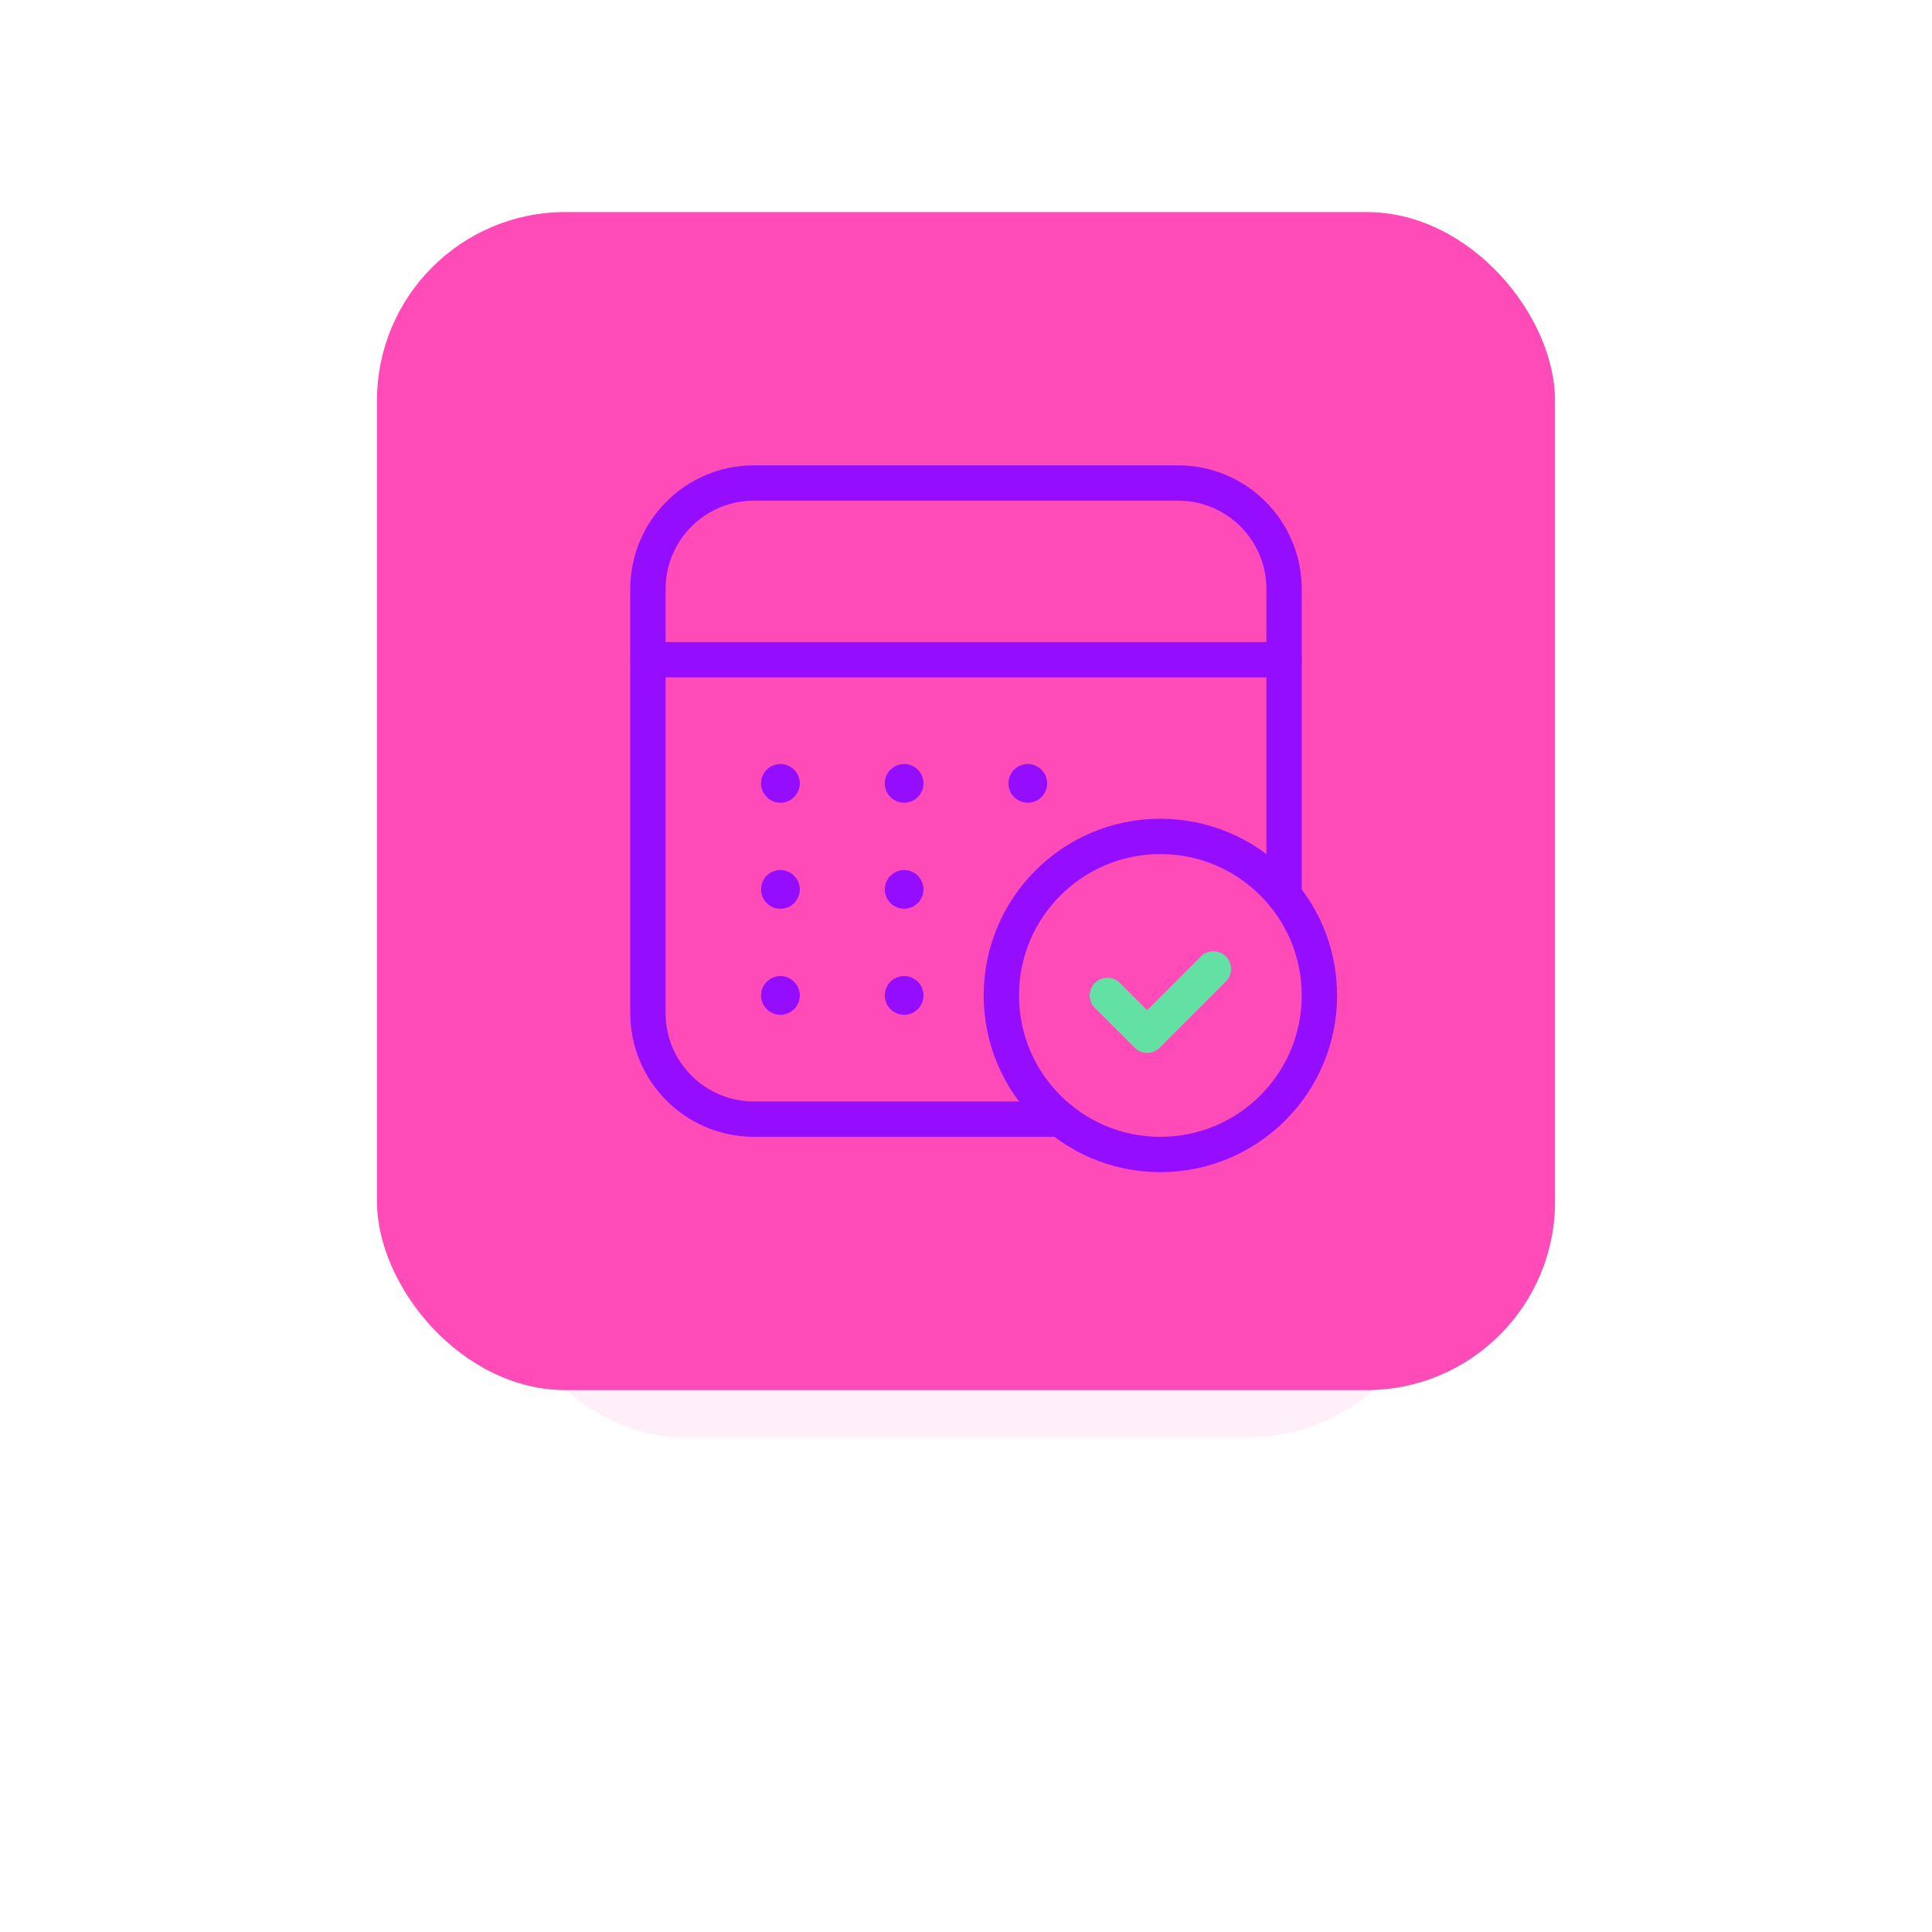<?xml version="1.0" encoding="UTF-8"?>
<svg width="82px" height="82px" viewBox="0 0 82 82" version="1.1" xmlns="http://www.w3.org/2000/svg" xmlns:xlink="http://www.w3.org/1999/xlink">
    <title>color icon 2</title>
    <defs>
        <filter x="-52.5%" y="-52.5%" width="205.0%" height="205.0%" filterUnits="objectBoundingBox" id="filter-1">
            <feGaussianBlur stdDeviation="7" in="SourceGraphic"></feGaussianBlur>
        </filter>
        <filter id="filter-2">
            <feColorMatrix in="SourceGraphic" type="matrix" values="0 0 0 0 1 0 0 0 0 1 0 0 0 0 1 0 0 0 1 0"></feColorMatrix>
        </filter>
    </defs>
    <g id="Page-1" stroke="none" stroke-width="1" fill="none" fill-rule="evenodd">
        <g id="Desktop-/-Home-A" transform="translate(-64, -3448)">
            <g id="color-icon-2" transform="translate(80, 3457)">
                <rect id="Rectangle" fill="#FF4BB7" opacity="0.3" filter="url(#filter-1)" x="5" y="12" width="40" height="40" rx="8"></rect>
                <rect id="Rectangle" fill="#FF4BB7" x="0" y="0" width="50" height="50" rx="8"></rect>
                <g filter="url(#filter-2)" id="calendar-schedule.7">
                    <g transform="translate(7, 7)">
                        <g id="Group" stroke-linecap="round" stroke-linejoin="round" transform="translate(4.5, 4.5)" stroke-width="1.5">
                            <path d="M17.509,27 L4.5,27 L4.5,27 C2.015,27 -1.96700999e-07,24.985 -1.96700999e-07,22.5 C-1.96700999e-07,22.5 -1.96700999e-07,22.5 -1.96700999e-07,22.5 L-1.96700999e-07,4.5 L-1.96700999e-07,4.5 C-1.96700999e-07,2.015 2.015,6.79480489e-07 4.5,6.79480489e-07 L22.5,6.79480489e-07 L22.5,6.79480489e-07 C24.985,6.79480489e-07 27,2.015 27,4.5 L27,17.508" id="Path" stroke="#940DFF"></path>
                            <path d="M21.75,15 L21.75,15 C25.478,15 28.5,18.022 28.5,21.75 C28.5,25.478 25.478,28.5 21.75,28.5 C18.022,28.5 15,25.478 15,21.75 L15,21.75 C15,18.022 18.022,15 21.75,15 C21.75,15 21.75,15 21.75,15" id="Path" stroke="#940DFF"></path>
                            <line x1="27" y1="7.5" x2="0" y2="7.5" id="Path" stroke="#940DFF"></line>
                            <polyline id="Path" stroke="#63E1A5" points="24 20.625 21.189 23.438 19.5 21.75"></polyline>
                            <path d="M16.123,12.675 L16.123,12.675 C16.083,12.675 16.05,12.708 16.05,12.748 C16.05,12.789 16.083,12.822 16.123,12.822 C16.164,12.822 16.197,12.789 16.197,12.748 C16.197,12.748 16.197,12.748 16.197,12.748 L16.197,12.748 C16.197,12.708 16.164,12.675 16.123,12.675" id="Path" stroke="#940DFF"></path>
                            <path d="M10.873,12.675 L10.873,12.675 C10.834,12.675 10.801,12.707 10.801,12.747 C10.801,12.747 10.801,12.748 10.802,12.748 L10.802,12.748 C10.802,12.789 10.834,12.822 10.875,12.822 C10.916,12.822 10.948,12.789 10.948,12.748 C10.948,12.708 10.916,12.675 10.875,12.675 C10.875,12.675 10.874,12.675 10.874,12.675" id="Path" stroke="#940DFF"></path>
                            <path d="M5.623,12.675 L5.623,12.675 C5.584,12.674 5.551,12.706 5.55,12.745 C5.55,12.747 5.55,12.748 5.55,12.75 L5.55,12.75 C5.55,12.791 5.583,12.823 5.624,12.823 C5.664,12.823 5.697,12.791 5.697,12.75 C5.697,12.709 5.664,12.676 5.624,12.676 C5.623,12.676 5.623,12.676 5.622,12.676" id="Path" stroke="#940DFF"></path>
                            <path d="M10.873,17.175 L10.873,17.175 C10.834,17.175 10.801,17.207 10.801,17.247 C10.801,17.247 10.801,17.248 10.802,17.248 L10.802,17.248 C10.802,17.289 10.834,17.322 10.875,17.322 C10.916,17.322 10.948,17.289 10.948,17.248 C10.948,17.208 10.916,17.175 10.875,17.175 C10.875,17.175 10.874,17.175 10.874,17.175" id="Path" stroke="#940DFF"></path>
                            <path d="M5.623,17.175 L5.623,17.175 C5.584,17.174 5.551,17.206 5.55,17.245 C5.55,17.247 5.55,17.248 5.55,17.25 L5.55,17.25 C5.55,17.291 5.583,17.323 5.624,17.323 C5.664,17.323 5.697,17.291 5.697,17.25 C5.697,17.209 5.664,17.176 5.624,17.176 C5.623,17.176 5.623,17.176 5.622,17.176" id="Path" stroke="#940DFF"></path>
                            <path d="M10.873,21.677 L10.873,21.677 C10.834,21.676 10.801,21.709 10.801,21.748 C10.801,21.749 10.801,21.749 10.802,21.75 L10.802,21.75 C10.802,21.791 10.834,21.823 10.875,21.823 C10.916,21.823 10.948,21.791 10.948,21.75 C10.948,21.709 10.916,21.676 10.875,21.676 C10.875,21.676 10.874,21.676 10.874,21.676" id="Path" stroke="#940DFF"></path>
                            <path d="M5.623,21.677 L5.623,21.677 C5.584,21.676 5.551,21.707 5.55,21.747 C5.55,21.748 5.55,21.749 5.55,21.75 L5.55,21.75 C5.55,21.791 5.583,21.823 5.623,21.823 C5.664,21.823 5.697,21.791 5.697,21.75 C5.697,21.709 5.664,21.676 5.623,21.676 C5.623,21.676 5.623,21.676 5.622,21.676" id="Path" stroke="#940DFF"></path>
                        </g>
                        <rect id="Rectangle" x="0" y="0" width="36" height="36"></rect>
                    </g>
                </g>
            </g>
        </g>
    </g>
</svg>